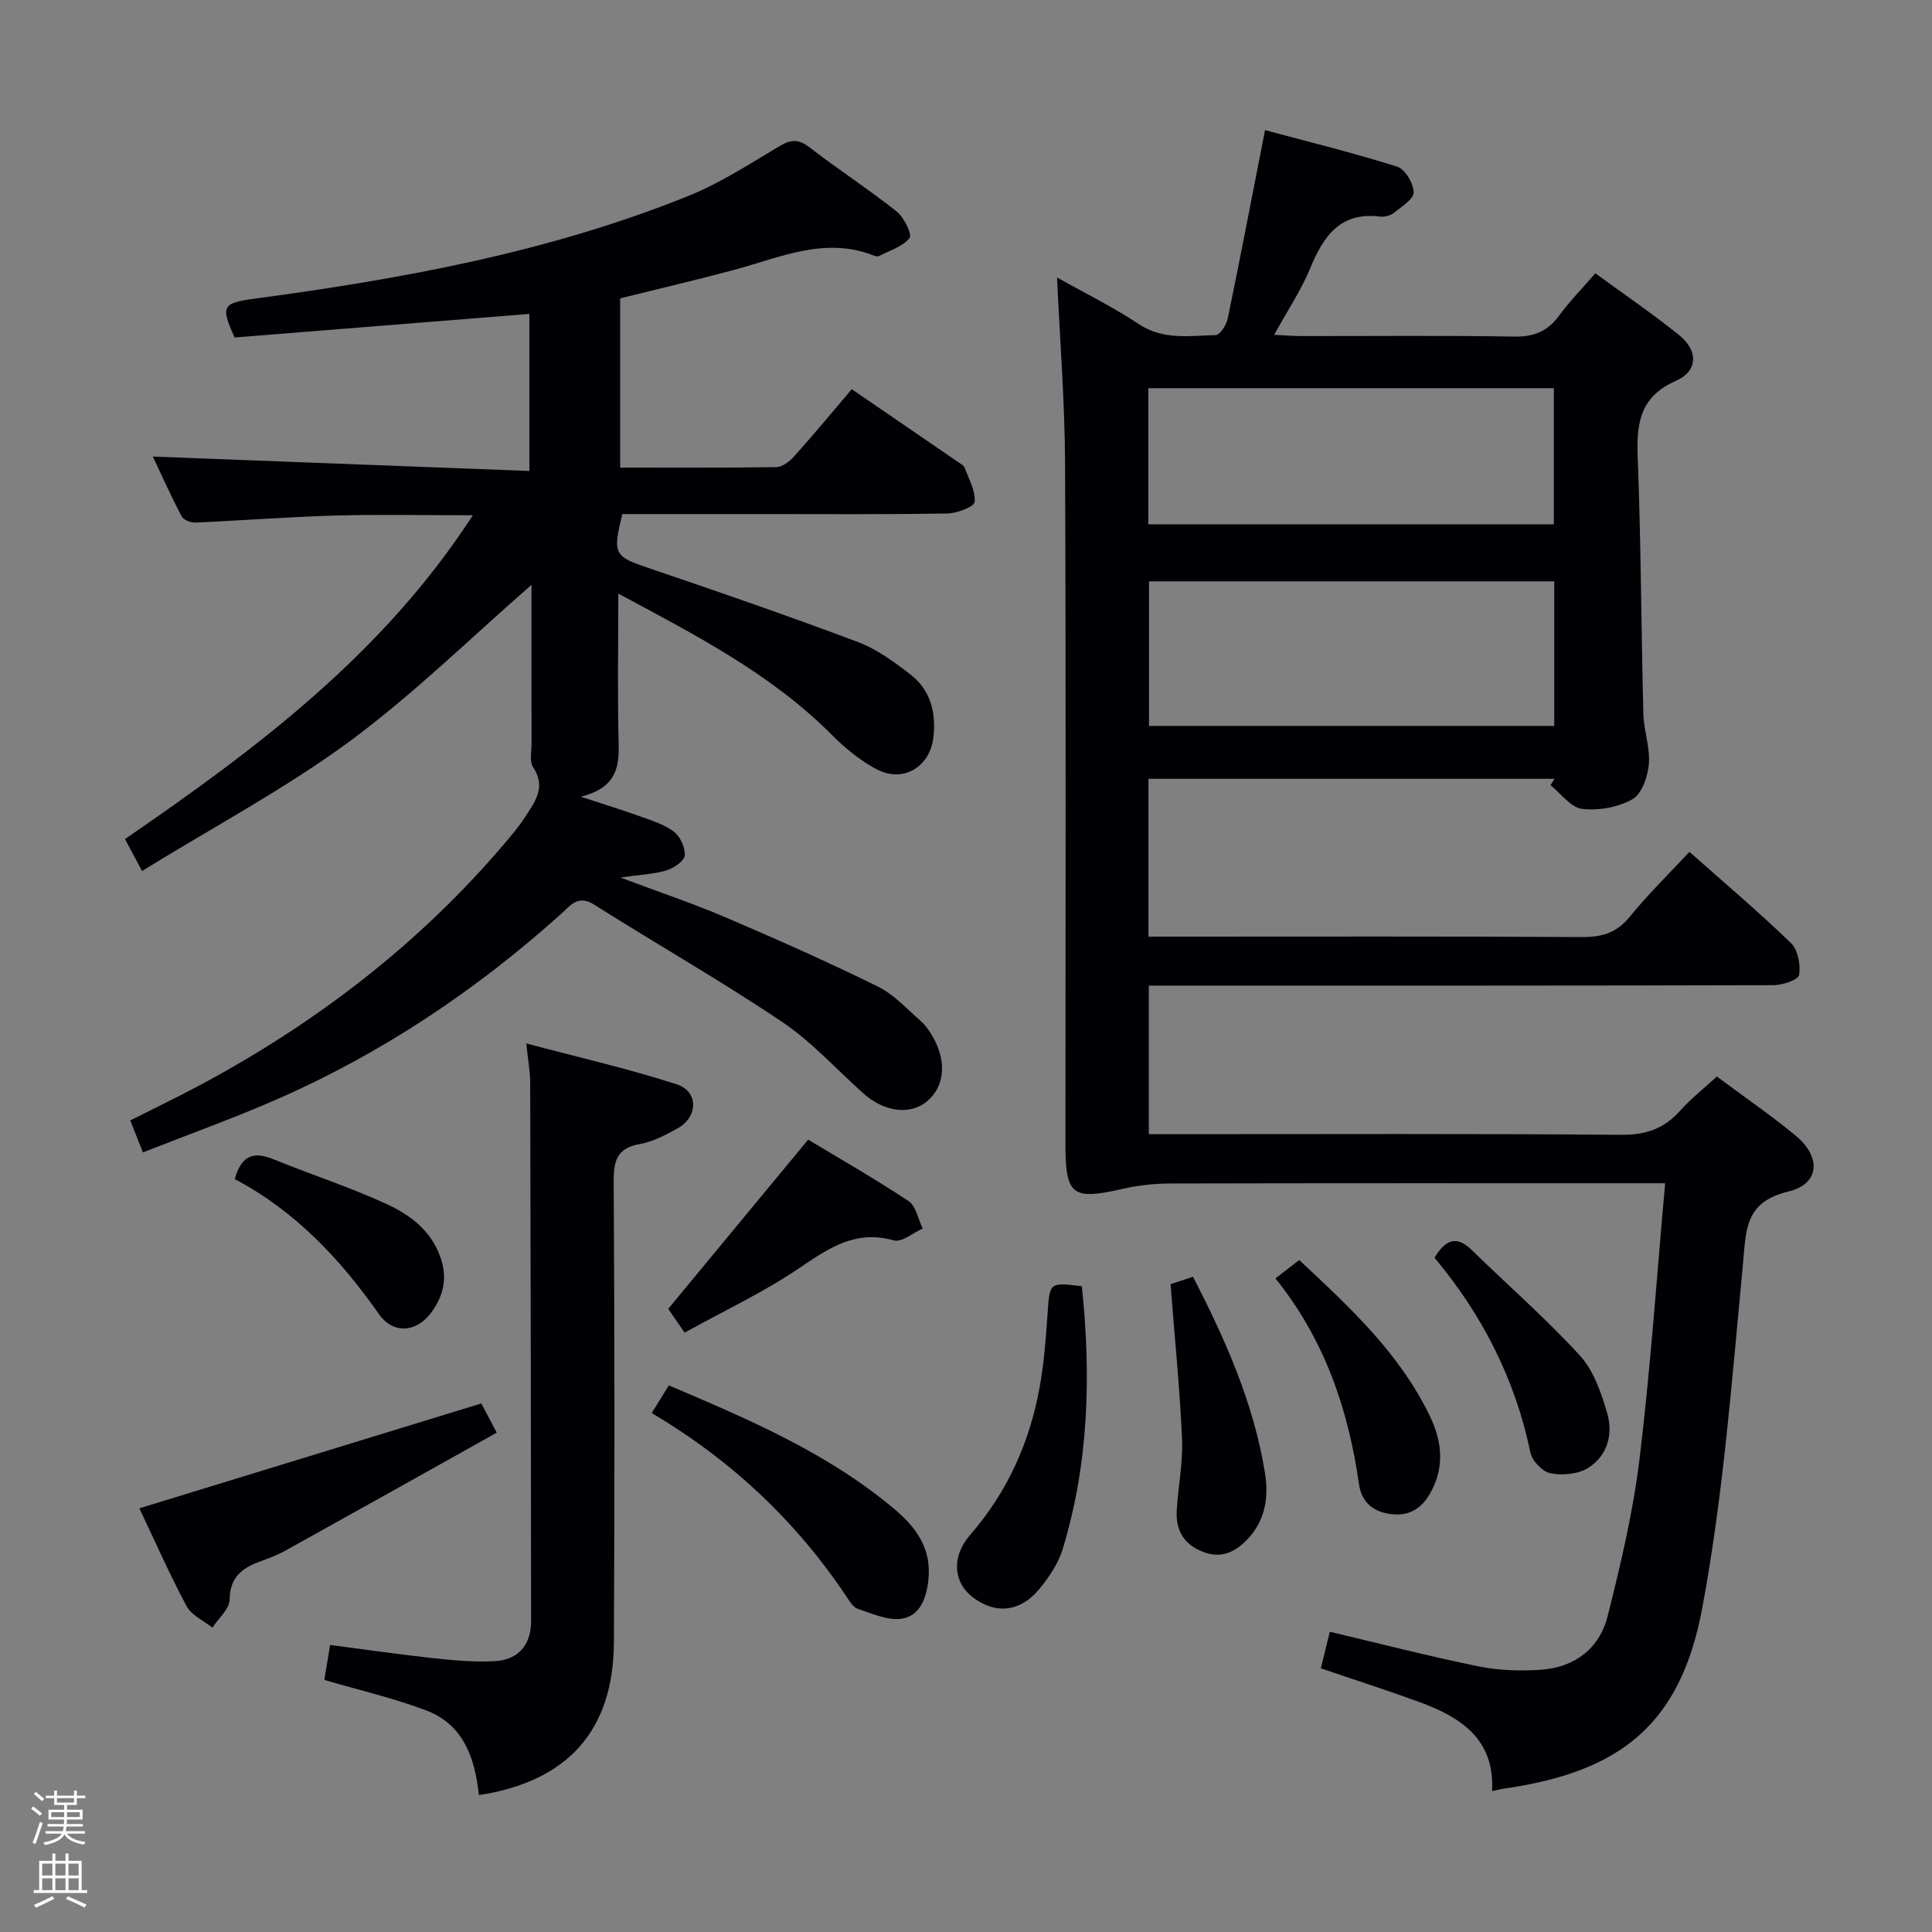 <svg enable-background="new 0 0 400 400" viewBox="0 0 400 400" xmlns="http://www.w3.org/2000/svg"><rect x="0" y="0" width="400" height="400" fill="#808080" stroke="none"/><path d="m6.44 374.46.42-.45c.65.47 1.27.95 1.85 1.44l-.45.49c-.65-.56-1.25-1.06-1.82-1.48m.93 7.33-.63-.26c.55-1.36 1.05-2.8 1.52-4.33.19.1.38.19.59.27-.46 1.29-.95 2.73-1.48 4.32m-.38-10.38.44-.42c.43.34 1.01.82 1.74 1.44l-.49.49c-.53-.51-1.09-1.01-1.69-1.51m2.5.35h1.72v-1.04h.59v1.04h3.52v-1.04h.59v1.04h1.75v.53h-1.75v1.42h-2.03v.97h3.22v2.03h-3.24c0 .35-.01.66-.03.93h3.32v.53h-3.37c-.03.27-.08.58-.15.94h3.96v.53h-3.71c.67.92 1.93 1.48 3.79 1.68-.13.24-.23.44-.29.59-2.13-.38-3.48-1.08-4.04-2.12-.43.97-1.77 1.72-4.03 2.23-.09-.19-.2-.37-.33-.55 2.1-.42 3.37-1.03 3.81-1.83h-3.36v-.53h3.58c.08-.29.13-.61.16-.94h-3.33v-.53h3.39c.02-.27.04-.58.04-.93h-3.23v-2.03h3.25v-.97h-2.07v-1.42h-1.73zm1.12 3.44v1h2.65c.01-.3.02-.44.01-.4v-.25-.35zm1.19-2h3.52v-.91h-3.52zm4.71 2h-2.63v.59c0 .15-.01.28-.01.4h2.64z" fill="#fcfbfa"/><path d="m13.56 383.74h.63v1.52h2.72v6.07h1.13v.6h-11.06v-.6h1.13v-6.07h2.73v-1.52h.63v1.52h2.1v-1.52zm-2.69 8.83.38.56c-1.24.63-2.53 1.25-3.85 1.85-.1-.21-.21-.42-.34-.63 1.36-.55 2.63-1.15 3.81-1.78m-2.13-4.27h2.1v-2.45h-2.1zm0 3.04h2.1v-2.46h-2.1zm2.72-3.04h2.1v-2.45h-2.1zm0 3.04h2.1v-2.46h-2.1zm6.07 3.6c-1.41-.71-2.7-1.3-3.86-1.78l.35-.56c1.45.62 2.75 1.19 3.88 1.72zm-1.25-9.09h-2.1v2.45h2.1zm-2.09 5.49h2.1v-2.46h-2.1z" fill="#fcfbfa"/><g fill="#010105"><path d="m218.85 57.45c5.49 3.09 11.44 6.01 16.91 9.64 5.1 3.39 10.55 2.41 15.94 2.29.88-.02 2.22-2.12 2.49-3.43 2.61-12.64 5.04-25.32 7.72-39.01 9 2.42 18.28 4.7 27.37 7.57 1.62.51 3.38 3.46 3.4 5.3.01 1.43-2.51 2.99-4.09 4.26-.71.57-1.93.88-2.85.77-8.21-1-11.7 3.97-14.44 10.62-1.88 4.57-4.69 8.76-7.5 13.86 2.28.11 4 .26 5.73.26 14.67.02 29.33-.15 43.99.11 4.1.07 6.91-1.11 9.29-4.36 2.14-2.93 4.72-5.55 7.49-8.75 5.91 4.33 11.78 8.33 17.31 12.77 4.04 3.24 3.96 7.48-.62 9.49-7.3 3.22-8.2 8.54-7.93 15.55.69 17.79.73 35.61 1.18 53.41.09 3.47 1.42 6.97 1.14 10.37-.22 2.59-1.44 6.18-3.38 7.29-2.96 1.69-7.02 2.41-10.43 2.01-2.35-.28-4.38-3.17-6.55-4.89.27-.45.54-.89.81-1.34-27.92 0-55.84 0-84.05 0v32.68h6.28c27.83 0 55.66-.08 83.49.09 4.14.02 7.17-.88 9.88-4.21 3.74-4.62 8.03-8.79 12.35-13.43 7.25 6.43 14.35 12.43 21.02 18.88 1.45 1.4 2.02 4.49 1.69 6.6-.15.99-3.41 2.11-5.26 2.12-41 .12-81.99.09-122.99.09-1.99 0-3.98 0-6.39 0v30.76h5.73c30.66 0 61.33-.13 91.99.13 5.09.04 8.91-1.21 12.24-4.95 2.2-2.47 4.85-4.54 7.64-7.12 5.44 4.05 11.02 7.89 16.24 12.17 5.42 4.45 5.12 10.07-1.41 11.64-9.1 2.19-8.75 7.95-9.42 15.03-2.27 23.79-4.05 47.74-8.42 71.18-4.49 24.11-16.91 33.97-41.06 37.41-.64.09-1.27.27-2.47.53.62-10.78-6.51-15.34-15.12-18.48-6.54-2.39-13.17-4.51-20.32-6.95.58-2.38 1.18-4.84 1.85-7.57 10.47 2.47 20.56 5.08 30.77 7.16 4.18.85 8.61 1 12.88.71 6.99-.47 12.17-4.35 13.87-11.08 2.71-10.75 5.28-21.62 6.61-32.6 2.28-18.76 3.55-37.63 5.3-57.05-2.44 0-4.22 0-6.01 0-32.16 0-64.33-.03-96.49.05-3.27.01-6.62.38-9.81 1.11-10.41 2.39-11.85 1.37-11.85-9.17 0-47 .12-93.99-.08-140.98-.05-12.74-1.07-25.49-1.66-38.54zm102.94 62.91c-28.28 0-56.13 0-83.9 0v29.93h83.9c0-10.07 0-19.84 0-29.93zm-84.04-11.81h83.96c0-9.65 0-18.91 0-28.18-28.17 0-56.04 0-83.96 0z"/><path d="m29.41 180.33c-1.71-3.2-2.63-4.92-3.53-6.61 27.2-18.7 53.27-38.15 72.02-67.04-10.12 0-19.34-.2-28.54.06-9.63.27-19.26 1.03-28.89 1.45-.96.04-2.46-.53-2.85-1.27-2.15-4.07-4.03-8.28-5.98-12.39 26.14 1 51.84 1.98 77.97 2.98 0-11.54 0-22.08 0-32.52-20.37 1.63-40.7 3.25-61.02 4.88-3-6.5-2.52-7.14 4.11-8.03 30.67-4.12 61.05-9.65 89.91-21.31 6.57-2.65 12.64-6.63 18.77-10.27 2.34-1.39 3.92-1.52 6.18.22 5.93 4.57 12.22 8.66 18.08 13.3 1.52 1.21 3.25 4.73 2.67 5.49-1.38 1.79-4.07 2.57-6.26 3.71-.26.14-.7.11-.98-.01-10.2-4.09-19.51.33-29.06 2.9-7.69 2.07-15.45 3.87-23.61 5.9v35.04c10.78 0 21.55.07 32.33-.1 1.25-.02 2.74-1.17 3.67-2.2 4.1-4.59 8.03-9.32 11.95-13.93 8.58 5.87 15.42 10.55 22.26 15.25.41.28.96.58 1.11.99.85 2.36 2.28 4.81 2.07 7.1-.09.99-3.61 2.35-5.6 2.39-12.66.22-25.33.12-37.99.12-9.81 0-19.63 0-29.34 0-2.1 8.39-1.68 8.77 5.6 11.24 14.45 4.88 28.87 9.89 43.15 15.25 3.94 1.48 7.55 4.14 10.92 6.75 4.15 3.22 5.31 7.9 4.72 13.01-.7 6.04-6.16 9.44-11.6 6.66-3.47-1.78-6.66-4.42-9.43-7.2-12.53-12.58-28.01-20.56-44.21-29.24 0 11.01-.18 21.25.08 31.48.12 5.04-.98 8.86-7.84 10.57 4.92 1.62 8.48 2.7 11.98 3.97 2.49.9 5.17 1.69 7.24 3.23 1.34 1 2.43 3.33 2.3 4.95-.1 1.17-2.26 2.64-3.77 3.1-2.58.78-5.37.88-9.56 1.48 8.23 3.09 15.23 5.44 22 8.34 10.52 4.5 20.98 9.16 31.25 14.2 3.34 1.64 6.05 4.63 8.91 7.15 1.1.97 1.97 2.27 2.68 3.56 2.81 5.08 2.19 10.25-1.46 13.18-3.5 2.81-8.79 2.09-13.1-1.76-5.58-4.99-10.69-10.68-16.85-14.82-12.68-8.51-25.98-16.1-38.9-24.26-3.32-2.09-4.9.23-6.75 1.9-17.72 15.93-37.31 29.01-59.16 38.55-8.94 3.9-18.15 7.2-27.47 10.87-.95-2.39-1.67-4.22-2.62-6.62 4.76-2.4 9.63-4.74 14.39-7.28 24.02-12.84 45.31-29.15 63.02-49.96 1.51-1.77 3.04-3.56 4.29-5.51 2.03-3.15 4.49-6.2 1.71-10.37-.79-1.18-.33-3.24-.33-4.9-.02-11.26-.01-22.51-.01-32.86-12.45 10.84-24.43 22.66-37.84 32.54-13.34 9.78-28.08 17.62-42.79 26.7z"/><path d="m99.15 371.66c-.8-7.61-3.15-14.62-10.97-17.56-6.76-2.54-13.87-4.19-21.03-6.29.37-2.23.74-4.46 1.2-7.24 7.25.94 14.27 1.97 21.32 2.73 4.25.46 8.57.86 12.82.62 4.88-.28 7.47-3.41 7.47-8.31-.03-37.16-.09-74.33-.19-111.49-.01-2.27-.44-4.54-.81-8.09 10.85 2.89 21.13 5.23 31.13 8.46 4.59 1.49 4.47 6.77.17 9.14-2.46 1.35-5.08 2.75-7.79 3.23-4.65.83-5.43 3.34-5.41 7.64.18 31.83.21 63.67.04 95.5-.08 18.29-9.53 28.81-27.95 31.66z"/><path d="m99.65 290.57c.68 1.28 1.6 3.02 3.2 6.05-14.67 8.2-29.22 16.35-43.8 24.44-1.59.88-3.31 1.54-5.03 2.16-3.79 1.35-6.42 3.23-6.48 7.97-.03 1.95-2.31 3.87-3.57 5.8-1.83-1.47-4.34-2.57-5.35-4.47-3.58-6.71-6.65-13.69-9.76-20.24 23.51-7.21 46.8-14.35 70.79-21.71z"/><path d="m134.93 292.55c1.35-2.18 2.38-3.84 3.55-5.72 16.59 7.06 33.02 14.03 46.87 25.76 4.54 3.84 7.58 8.27 6.85 14.62-.43 3.77-1.76 7.36-5.54 7.93-2.87.43-6.1-1.08-9.07-2.05-.95-.31-1.69-1.56-2.33-2.52-10.4-15.57-23.68-28.14-40.33-38.02z"/><path d="m223.98 266.3c1.93 18.36 1.48 36.62-3.98 54.48-.89 2.92-2.77 5.68-4.72 8.09-4.01 4.95-9.26 5.44-14.01 1.72-3.77-2.95-4.42-8.18-.42-12.79 7.76-8.93 12.34-19.2 14.41-30.66.91-5.05 1.29-10.21 1.64-15.34.42-6.26.38-6.34 7.08-5.5z"/><path d="m141.74 275.91c-1.73-2.52-2.93-4.26-3.39-4.93 9.77-11.82 19.11-23.1 28.97-35.03 6.47 3.9 13.78 8.07 20.78 12.72 1.55 1.03 1.99 3.74 2.93 5.68-2 .88-4.33 2.92-5.96 2.46-7.88-2.23-13.39 1.53-19.47 5.66-7.45 5.06-15.72 8.93-23.86 13.44z"/><path d="m242.35 265.88c1.11-.37 2.77-.92 4.64-1.54 6.8 13.16 12.61 26.29 14.92 40.69.78 4.88.08 9.67-3.5 13.51-2.52 2.7-5.43 4.26-9.33 2.76-3.98-1.53-5.68-4.47-5.45-8.52.28-4.97 1.31-9.94 1.1-14.87-.46-10.4-1.51-20.78-2.38-32.03z"/><path d="m264.06 264.67c1.82-1.4 3.24-2.49 4.93-3.79 10.5 9.8 20.85 19.36 27.1 32.41 2.51 5.24 3 10.54.07 15.77-1.74 3.11-4.24 4.9-8.14 4.42-3.9-.47-6.15-2.6-6.67-6.27-2.21-15.54-7.17-29.97-17.29-42.54z"/><path d="m297 260.4c2.32-3.83 4.6-4.64 7.72-1.59 7.46 7.28 15.34 14.16 22.37 21.83 2.86 3.12 4.43 7.73 5.66 11.93 1.29 4.39.04 8.9-4.03 11.4-2.08 1.27-5.27 1.53-7.73 1.05-1.64-.32-3.78-2.56-4.13-4.26-3.15-15.24-10.03-28.63-19.86-40.36z"/><path d="m48.6 244.12c1.54-5.46 4.38-5.6 8.22-4.03 7.66 3.13 15.58 5.68 23.09 9.13 4.94 2.27 9.4 5.52 11.34 11.26 1.43 4.24.53 7.87-1.94 11.24-3.06 4.18-7.89 4.57-10.87.33-8.02-11.43-17.37-21.36-29.84-27.93z"/></g></svg>